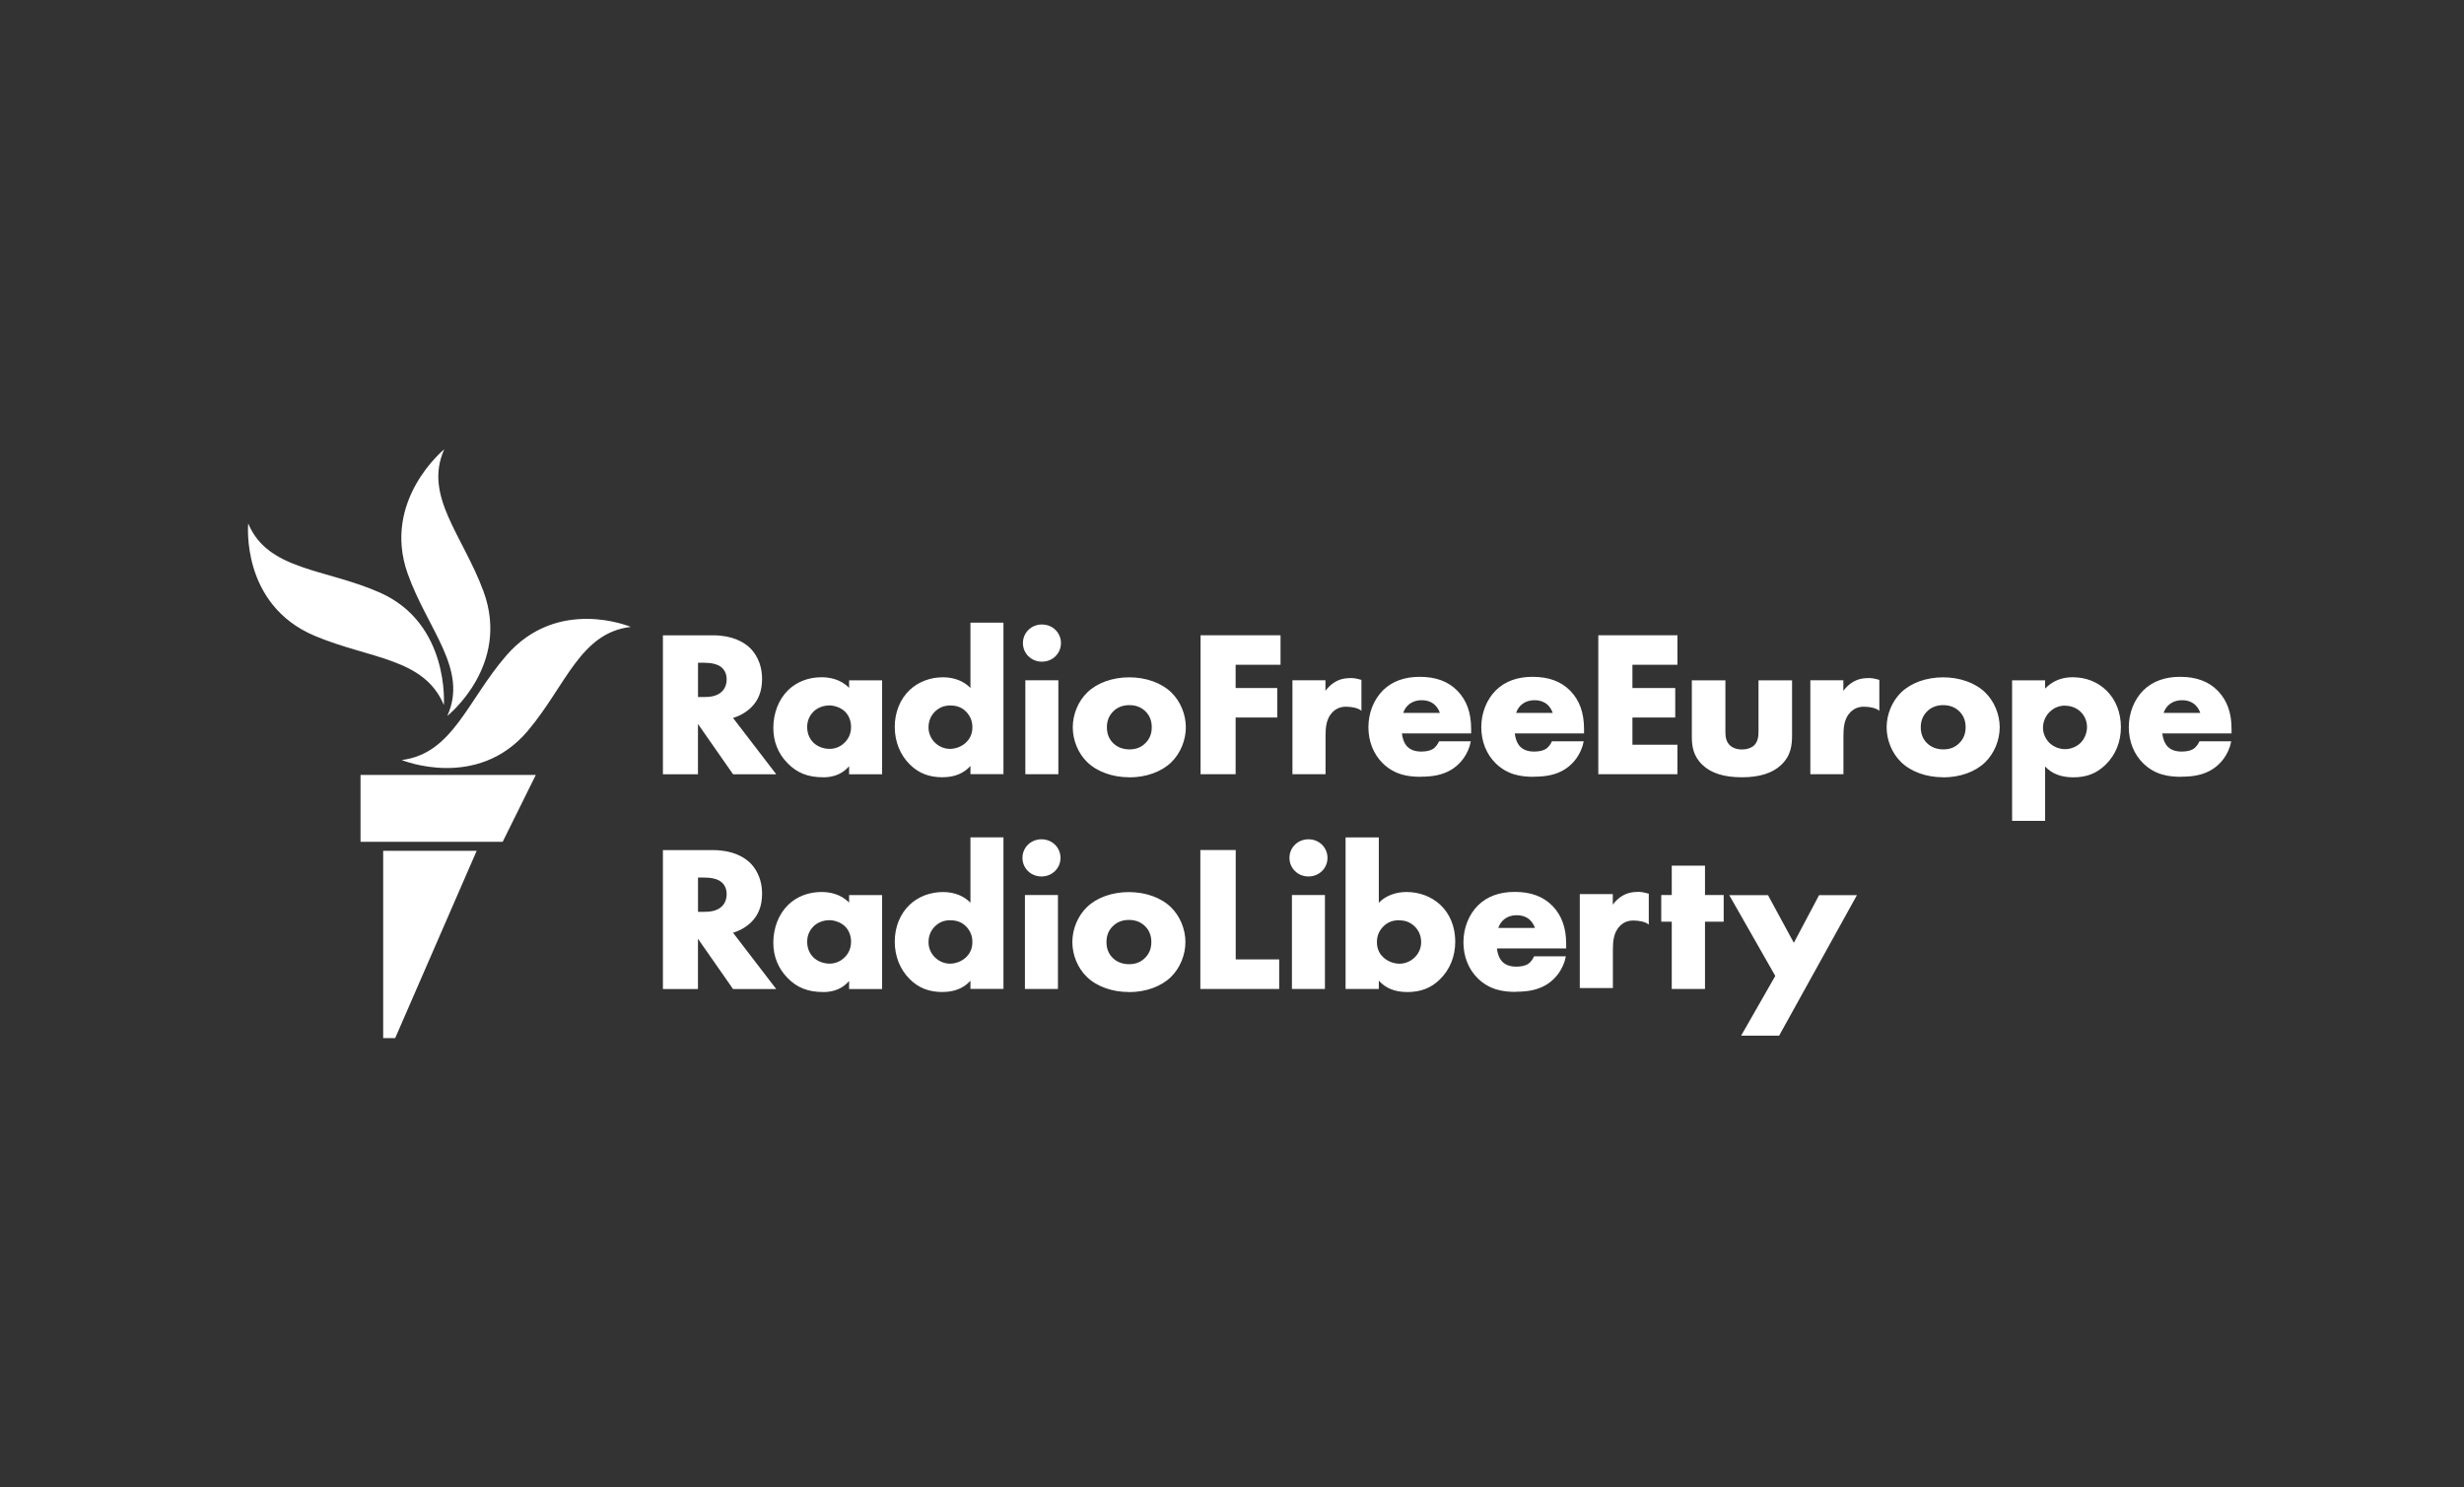 <!-- Generated by IcoMoon.io -->
<svg version="1.1" xmlns="http://www.w3.org/2000/svg" width="53" height="32" viewBox="0 0 53 32">
<rect x="0" y="0" width="53" height="32" fill="#333333" stroke="none"/>
<path fill="#fff" d="M16.692 16.657h-0.924l-0.755-1.082v1.082h-0.754v-2.989h1.080c0.411 0 0.653 0.143 0.783 0.262 0.101 0.095 0.27 0.31 0.27 0.677 0 0.26-0.079 0.464-0.242 0.62-0.105 0.099-0.242 0.178-0.383 0.218l0.928 1.21-0.002 0.002zM15.013 14.996h0.125c0.125 0 0.282-0.013 0.389-0.117 0.039-0.037 0.103-0.121 0.103-0.262 0-0.117-0.042-0.209-0.127-0.273-0.075-0.055-0.2-0.086-0.361-0.086h-0.128v0.739zM17.705 16.722c-0.328 0-0.565-0.095-0.77-0.308-0.2-0.207-0.301-0.462-0.301-0.755 0-0.317 0.116-0.614 0.319-0.812 0.182-0.178 0.436-0.277 0.717-0.277 0.176 0 0.414 0.042 0.594 0.229v-0.163h0.71v2.021l-0.71 0v-0.172c-0.137 0.158-0.324 0.238-0.557 0.238h-0.002zM17.829 15.178c-0.123 0-0.247 0.050-0.33 0.13-0.062 0.062-0.137 0.169-0.137 0.332s0.068 0.268 0.125 0.328c0.088 0.090 0.22 0.143 0.358 0.143 0.117 0 0.231-0.046 0.314-0.127 0.068-0.062 0.147-0.172 0.147-0.345 0-0.132-0.049-0.255-0.137-0.336-0.082-0.077-0.215-0.127-0.336-0.127h-0.002zM20.277 16.722c-0.295 0-0.519-0.088-0.708-0.277-0.207-0.204-0.323-0.491-0.323-0.807s0.116-0.6 0.323-0.796c0.189-0.176 0.442-0.271 0.715-0.271 0.24 0 0.446 0.081 0.59 0.229v-1.405h0.71v3.26h-0.71v-0.176c-0.145 0.161-0.346 0.242-0.598 0.242h0zM20.442 15.178c-0.132 0-0.231 0.039-0.323 0.123-0.066 0.062-0.147 0.174-0.147 0.348 0 0.127 0.053 0.249 0.147 0.336 0.086 0.081 0.2 0.126 0.314 0.126 0.123 0 0.255-0.051 0.345-0.136 0.051-0.048 0.138-0.152 0.138-0.326 0-0.134-0.044-0.244-0.134-0.337-0.090-0.092-0.198-0.134-0.339-0.134zM22.765 16.656h-0.71v-2.021h0.71v2.021zM22.412 14.235c-0.229 0-0.409-0.176-0.409-0.4s0.18-0.4 0.409-0.4 0.409 0.176 0.409 0.4c0 0.224-0.18 0.4-0.409 0.4zM24.291 16.722c-0.361 0-0.691-0.119-0.904-0.325-0.196-0.189-0.312-0.471-0.312-0.75s0.117-0.561 0.312-0.75c0.213-0.207 0.543-0.325 0.904-0.325s0.691 0.119 0.904 0.325c0.196 0.191 0.312 0.471 0.312 0.75s-0.117 0.561-0.312 0.752c-0.213 0.207-0.543 0.325-0.904 0.325v-0.002zM24.291 15.17c-0.137 0-0.253 0.044-0.343 0.132-0.094 0.092-0.139 0.204-0.139 0.345s0.046 0.255 0.139 0.345c0.090 0.086 0.207 0.13 0.348 0.13s0.249-0.044 0.339-0.132c0.094-0.092 0.139-0.204 0.139-0.345s-0.046-0.255-0.139-0.345c-0.090-0.086-0.205-0.13-0.343-0.13h-0.002zM26.578 16.656h-0.754v-2.989h1.72v0.635h-0.966v0.5h0.895v0.635l-0.895-0v1.219zM36.081 16.656h-1.702v-2.989h1.702v0.635h-0.968v0.5h0.921v0.635l-0.921-0v0.585h0.968v0.634zM37.468 16.722c-0.38 0-0.657-0.086-0.844-0.262-0.205-0.193-0.233-0.407-0.233-0.611v-1.212h0.722v1.111c0 0.094 0.011 0.211 0.103 0.292 0.066 0.057 0.148 0.084 0.253 0.084s0.196-0.031 0.257-0.084c0.088-0.081 0.099-0.205 0.099-0.292v-1.111h0.722v1.172c0 0.216-0.018 0.444-0.238 0.651-0.185 0.174-0.468 0.262-0.838 0.262h-0.004zM41.797 16.722c-0.361 0-0.691-0.119-0.904-0.325-0.196-0.191-0.312-0.471-0.312-0.75s0.117-0.561 0.312-0.75c0.213-0.207 0.543-0.325 0.904-0.325s0.691 0.119 0.904 0.325c0.196 0.191 0.312 0.471 0.312 0.75s-0.117 0.561-0.312 0.752c-0.213 0.207-0.543 0.325-0.904 0.325v-0.002zM41.797 15.17c-0.138 0-0.253 0.044-0.343 0.132-0.093 0.092-0.139 0.204-0.139 0.345s0.046 0.255 0.139 0.345c0.090 0.086 0.207 0.13 0.348 0.13s0.249-0.044 0.339-0.132c0.094-0.092 0.139-0.204 0.139-0.345s-0.046-0.255-0.139-0.345c-0.090-0.086-0.205-0.13-0.343-0.13h-0.002zM43.99 17.66h-0.71v-3.024h0.71v0.178c0.154-0.161 0.352-0.244 0.59-0.244 0.286 0 0.539 0.099 0.73 0.286 0.2 0.196 0.31 0.475 0.31 0.787s-0.11 0.594-0.328 0.807c-0.193 0.189-0.407 0.273-0.699 0.273-0.257 0-0.458-0.077-0.603-0.233v1.17zM44.422 15.18c-0.163 0-0.271 0.073-0.335 0.136-0.088 0.086-0.143 0.214-0.143 0.337s0.050 0.237 0.134 0.325c0.090 0.088 0.216 0.139 0.343 0.139 0.117 0 0.237-0.048 0.323-0.127 0.090-0.082 0.147-0.22 0.147-0.348s-0.051-0.247-0.141-0.332c-0.088-0.083-0.204-0.127-0.326-0.127v-0.004zM16.692 21.278h-0.924l-0.755-1.082v1.082h-0.754v-2.989h1.080c0.411 0 0.653 0.143 0.783 0.262 0.101 0.095 0.27 0.31 0.27 0.677 0 0.26-0.079 0.464-0.242 0.62-0.105 0.099-0.242 0.178-0.383 0.218l0.928 1.21-0.002 0.002zM15.013 19.617h0.125c0.125 0 0.282-0.013 0.389-0.117 0.039-0.037 0.103-0.121 0.103-0.262 0-0.117-0.042-0.209-0.127-0.273-0.075-0.055-0.2-0.086-0.361-0.086h-0.128v0.739zM17.705 21.342c-0.328 0-0.565-0.095-0.77-0.308-0.2-0.207-0.301-0.462-0.301-0.755 0-0.317 0.116-0.614 0.319-0.812 0.182-0.178 0.436-0.277 0.717-0.277 0.176 0 0.414 0.042 0.594 0.229v-0.163h0.71v2.021l-0.71 0v-0.172c-0.137 0.158-0.324 0.238-0.557 0.238h-0.002zM17.829 19.798c-0.123 0-0.247 0.049-0.33 0.13-0.062 0.062-0.137 0.169-0.137 0.332s0.068 0.268 0.125 0.328c0.088 0.090 0.22 0.143 0.358 0.143 0.117 0 0.231-0.046 0.314-0.127 0.068-0.062 0.147-0.172 0.147-0.345 0-0.132-0.049-0.255-0.137-0.336-0.082-0.077-0.215-0.127-0.336-0.127h-0.002zM20.277 21.342c-0.295 0-0.519-0.088-0.708-0.277-0.207-0.204-0.323-0.491-0.323-0.807s0.116-0.6 0.323-0.796c0.189-0.176 0.442-0.271 0.715-0.271 0.24 0 0.446 0.081 0.59 0.229v-1.405h0.71v3.26l-0.71 0v-0.176c-0.145 0.161-0.346 0.242-0.598 0.242h0zM20.442 19.798c-0.132 0-0.231 0.038-0.323 0.123-0.066 0.062-0.147 0.174-0.147 0.348 0 0.127 0.053 0.249 0.147 0.336 0.086 0.081 0.2 0.127 0.314 0.127 0.123 0 0.255-0.051 0.345-0.136 0.051-0.048 0.138-0.152 0.138-0.326 0-0.134-0.044-0.244-0.134-0.337-0.090-0.092-0.198-0.134-0.339-0.134zM22.756 21.276h-0.71v-2.021h0.71v2.021zM22.402 18.856c-0.229 0-0.409-0.176-0.409-0.4s0.18-0.4 0.409-0.4 0.409 0.176 0.409 0.4c0 0.224-0.18 0.4-0.409 0.4zM24.282 21.342c-0.361 0-0.691-0.119-0.904-0.325-0.196-0.189-0.312-0.471-0.312-0.75s0.117-0.561 0.312-0.75c0.213-0.207 0.543-0.325 0.904-0.325s0.691 0.119 0.904 0.325c0.196 0.191 0.312 0.471 0.312 0.75s-0.117 0.561-0.312 0.752c-0.213 0.207-0.543 0.325-0.904 0.325v-0.002zM24.282 19.791c-0.137 0-0.253 0.044-0.343 0.132-0.094 0.092-0.139 0.204-0.139 0.345s0.046 0.255 0.139 0.345c0.090 0.086 0.207 0.13 0.348 0.13s0.249-0.044 0.339-0.132c0.094-0.092 0.139-0.204 0.139-0.345s-0.046-0.255-0.139-0.345c-0.090-0.086-0.205-0.13-0.343-0.13h-0.002zM27.515 21.276h-1.696v-2.989h0.761v2.354h0.935v0.634zM28.499 21.276h-0.71v-2.021h0.71v2.021zM28.145 18.856c-0.229 0-0.409-0.176-0.409-0.4s0.18-0.4 0.409-0.4 0.409 0.176 0.409 0.4c0 0.224-0.18 0.4-0.409 0.4zM30.263 21.342c-0.255 0-0.458-0.081-0.605-0.244v0.178h-0.715v-3.26h0.715v1.405c0.145-0.148 0.354-0.231 0.596-0.231 0.275 0 0.532 0.097 0.722 0.271 0.211 0.194 0.326 0.477 0.326 0.796s-0.116 0.603-0.326 0.809c-0.189 0.189-0.416 0.277-0.713 0.277zM30.096 19.798c-0.143 0-0.251 0.042-0.343 0.136s-0.136 0.204-0.136 0.337c0 0.174 0.086 0.279 0.139 0.326 0.090 0.084 0.224 0.136 0.348 0.136 0.114 0 0.229-0.046 0.317-0.127 0.094-0.086 0.148-0.209 0.148-0.335 0-0.176-0.081-0.286-0.148-0.348-0.092-0.084-0.193-0.123-0.326-0.123v-0.002zM36.674 21.276h-0.715v-1.447h-0.226v-0.574h0.226v-0.631h0.715v0.631h0.402v0.574h-0.402v1.447zM38.265 22.281h-0.814l0.735-1.285-0.99-1.738h0.833l0.556 1.025 0.543-1.025h0.814l-1.674 3.024h-0.002zM30.564 16.712c-0.259 0-0.559-0.035-0.82-0.29-0.2-0.196-0.31-0.471-0.31-0.777s0.114-0.594 0.314-0.794c0.196-0.193 0.462-0.29 0.788-0.29 0.35 0 0.618 0.099 0.816 0.304 0.196 0.204 0.292 0.469 0.292 0.816v0.097l-1.489-0c0.007 0.088 0.042 0.205 0.11 0.279 0.072 0.075 0.171 0.112 0.308 0.112 0.097 0 0.187-0.018 0.244-0.053 0.002 0 0.075-0.042 0.127-0.148l0.009-0.020 0.684-0c0 0-0.026 0.106-0.026 0.106-0.090 0.275-0.266 0.429-0.398 0.508-0.172 0.103-0.378 0.148-0.647 0.148l-0.002 0.002zM30.184 15.337h0.787c-0.017-0.048-0.049-0.117-0.108-0.172-0.071-0.066-0.169-0.101-0.282-0.101-0.123 0-0.224 0.039-0.304 0.117-0.044 0.046-0.075 0.099-0.093 0.156h0.002zM32.992 16.712c-0.259 0-0.559-0.035-0.82-0.29-0.2-0.196-0.31-0.471-0.31-0.777s0.114-0.594 0.314-0.794c0.196-0.193 0.462-0.29 0.788-0.29 0.35 0 0.618 0.099 0.816 0.304 0.196 0.204 0.292 0.469 0.292 0.816v0.097l-1.489-0c0.007 0.088 0.042 0.205 0.11 0.279 0.071 0.075 0.17 0.112 0.308 0.112 0.097 0 0.187-0.018 0.244-0.053 0.002 0 0.075-0.042 0.127-0.148l0.009-0.020 0.684-0c0 0-0.026 0.106-0.026 0.106-0.090 0.275-0.266 0.429-0.398 0.508-0.172 0.103-0.378 0.148-0.647 0.148l-0.002 0.002zM32.612 15.337h0.787c-0.017-0.048-0.050-0.117-0.108-0.172-0.072-0.066-0.169-0.101-0.282-0.101-0.123 0-0.224 0.039-0.304 0.117-0.044 0.046-0.075 0.099-0.093 0.156h0.002zM46.92 16.712c-0.259 0-0.559-0.035-0.82-0.29-0.2-0.196-0.31-0.471-0.31-0.777s0.114-0.594 0.314-0.794c0.196-0.193 0.462-0.29 0.788-0.29 0.35 0 0.618 0.099 0.816 0.304 0.196 0.204 0.292 0.469 0.292 0.816v0.097l-1.489-0c0.007 0.088 0.042 0.205 0.11 0.279 0.071 0.075 0.17 0.112 0.308 0.112 0.097 0 0.187-0.018 0.244-0.053 0.002 0 0.075-0.042 0.127-0.148l0.009-0.020 0.684-0c0 0-0.026 0.106-0.026 0.106-0.090 0.275-0.266 0.429-0.398 0.508-0.172 0.103-0.378 0.148-0.647 0.148l-0.002 0.002zM46.54 15.337h0.787c-0.016-0.048-0.050-0.117-0.108-0.172-0.072-0.066-0.169-0.101-0.282-0.101-0.123 0-0.224 0.039-0.304 0.117-0.044 0.046-0.075 0.099-0.094 0.156h0.002zM32.608 21.339c-0.259 0-0.559-0.035-0.82-0.29-0.2-0.196-0.31-0.471-0.31-0.777s0.114-0.594 0.314-0.794c0.196-0.193 0.462-0.29 0.788-0.29 0.35 0 0.618 0.099 0.816 0.304 0.196 0.204 0.292 0.469 0.292 0.816v0.097l-1.489-0c0.007 0.088 0.042 0.205 0.11 0.279 0.071 0.075 0.17 0.112 0.308 0.112 0.097 0 0.187-0.018 0.244-0.053 0.002 0 0.075-0.042 0.127-0.149l0.009-0.020h0.684c0 0-0.026 0.106-0.026 0.106-0.090 0.275-0.266 0.429-0.398 0.508-0.172 0.103-0.378 0.148-0.647 0.148l-0.002 0.002zM32.229 19.963h0.787c-0.016-0.048-0.050-0.117-0.108-0.172-0.071-0.066-0.169-0.101-0.282-0.101-0.123 0-0.224 0.038-0.304 0.117-0.044 0.046-0.075 0.099-0.094 0.156h0.002zM39.65 16.656h-0.71v-2.021h0.71v0.227c0.057-0.077 0.127-0.143 0.202-0.187 0.101-0.062 0.209-0.088 0.361-0.088 0.082 0 0.211 0.040 0.211 0.040v0.667c0 0-0.068-0.084-0.326-0.090-0.121-0.002-0.22 0.040-0.299 0.121-0.13 0.136-0.147 0.321-0.147 0.504v0.825h-0.002zM28.51 16.656h-0.71v-2.021h0.71v0.227c0.057-0.077 0.127-0.143 0.202-0.187 0.101-0.062 0.209-0.088 0.361-0.088 0.082 0 0.211 0.040 0.211 0.040v0.667c0 0-0.068-0.084-0.326-0.090-0.121-0.002-0.22 0.040-0.299 0.121-0.13 0.136-0.147 0.321-0.147 0.504v0.825h-0.002zM34.691 21.256h-0.71v-2.021h0.71v0.227c0.057-0.077 0.127-0.143 0.202-0.187 0.101-0.062 0.209-0.088 0.361-0.088 0.082 0 0.211 0.040 0.211 0.040v0.667c0 0-0.068-0.084-0.326-0.090-0.121-0.002-0.22 0.040-0.299 0.121-0.13 0.136-0.147 0.321-0.147 0.504v0.825l-0.002-0z"></path>
<path fill="#fff" d="M13.568 13.487c-1.087 0.127-1.392 1.256-2.211 2.231-1.093 1.302-2.716 0.633-2.716 0.633 1.093-0.136 1.408-1.274 2.246-2.244 1.111-1.287 2.681-0.62 2.681-0.62h0zM9.626 15.398c0 0 1.361-1.082 0.774-2.675-0.442-1.203-1.295-2.054-0.844-3.057 0 0-1.348 1.097-0.787 2.675 0.429 1.207 1.307 2.054 0.854 3.057h0.002zM9.547 15.168c0 0 0.13-1.753-1.375-2.419-1.175-0.521-2.409-0.471-2.833-1.487 0 0-0.169 1.742 1.43 2.417 1.183 0.499 2.356 0.473 2.778 1.489zM7.755 18.111h3.057l0.713-1.439-3.77-0v1.439zM8.243 22.334h0.257l1.753-4.030h-2.011v4.030h0.002z"></path>
</svg>
